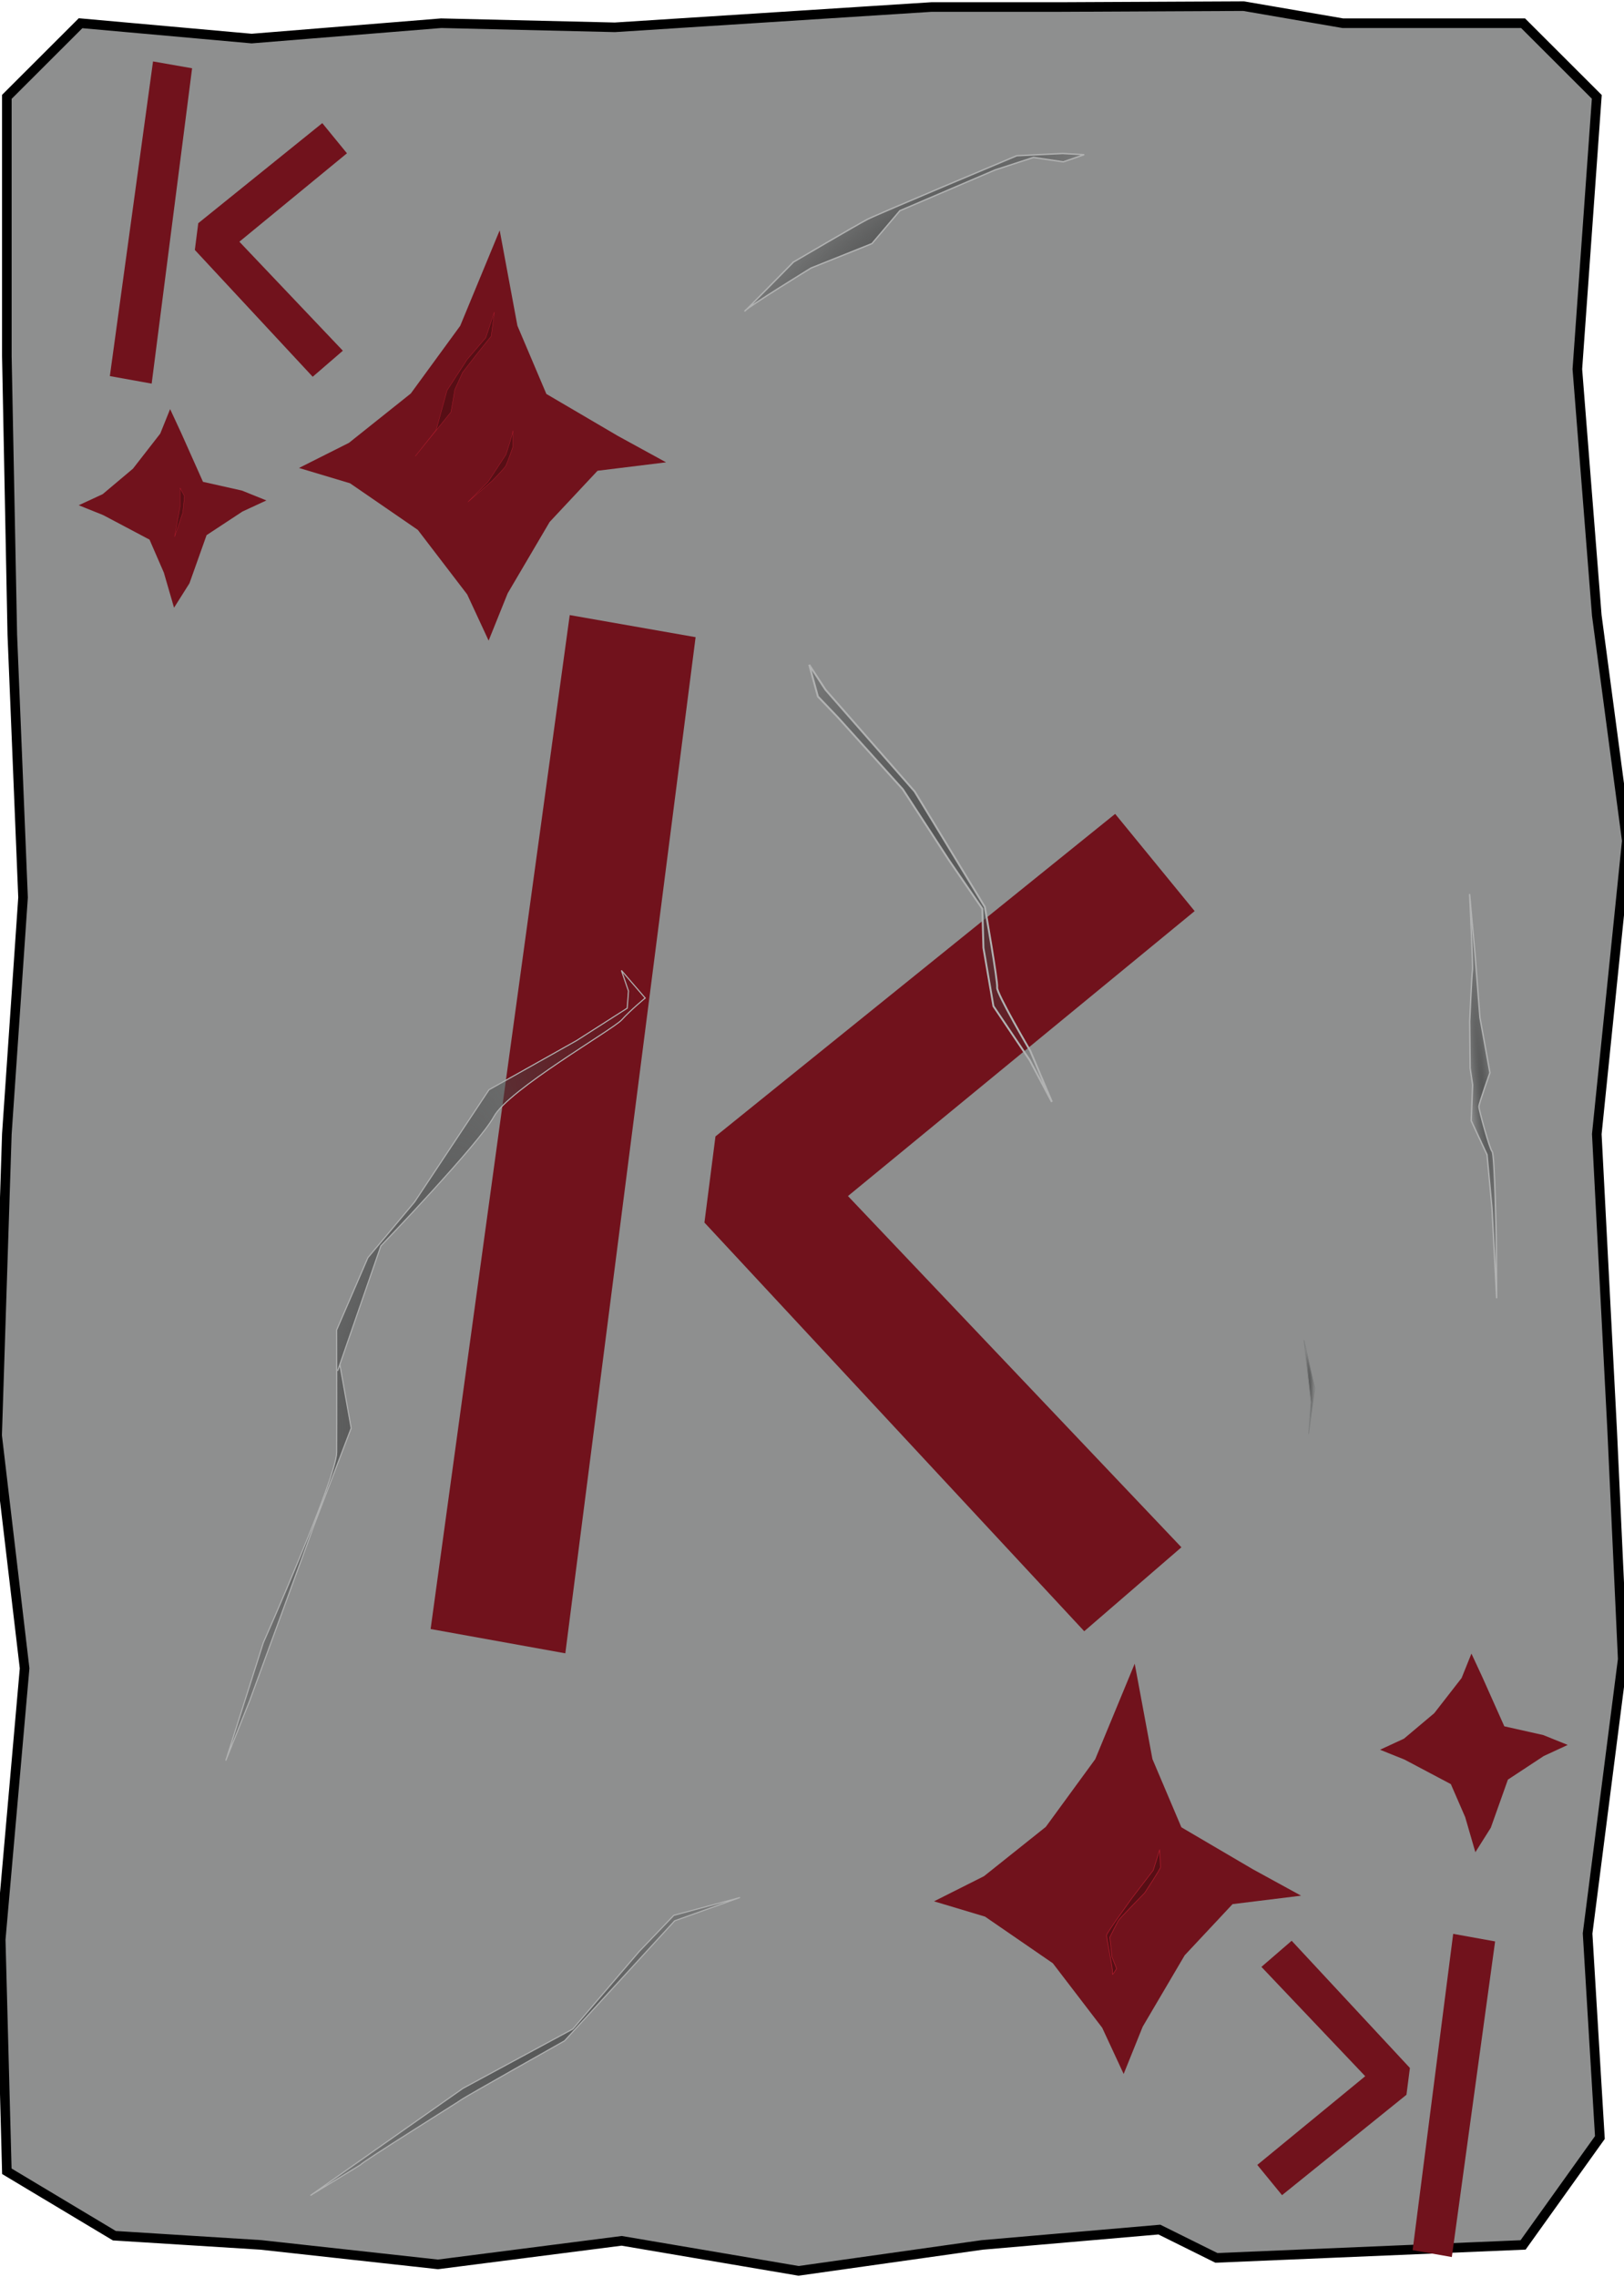 <?xml version="1.0" encoding="UTF-8" standalone="no"?>
<!-- Created with Inkscape (http://www.inkscape.org/) -->

<svg
   xmlns:dc="http://purl.org/dc/elements/1.1/"
   xmlns:cc="http://creativecommons.org/ns#"
   xmlns:rdf="http://www.w3.org/1999/02/22-rdf-syntax-ns#"
   xmlns:svg="http://www.w3.org/2000/svg"
   xmlns="http://www.w3.org/2000/svg"
   xmlns:xlink="http://www.w3.org/1999/xlink"
   xmlns:sodipodi="http://sodipodi.sourceforge.net/DTD/sodipodi-0.dtd"
   xmlns:inkscape="http://www.inkscape.org/namespaces/inkscape"
   width="356"
   height="499"
   version="1.1"
   viewBox="0 0 94.192 132.03"
   id="svg63"
   sodipodi:docname="King_of_Diamonds.svg"
   inkscape:version="0.92.4 (5da689c313, 2019-01-14)">
  <sodipodi:namedview
     pagecolor="#ffffff"
     bordercolor="#666666"
     borderopacity="1"
     objecttolerance="10"
     gridtolerance="10"
     guidetolerance="10"
     inkscape:pageopacity="0"
     inkscape:pageshadow="2"
     inkscape:window-width="1920"
     inkscape:window-height="1017"
     id="namedview65"
     showgrid="false"
     inkscape:zoom="1.6993988"
     inkscape:cx="-13.244104"
     inkscape:cy="249.5"
     inkscape:window-x="-8"
     inkscape:window-y="-8"
     inkscape:window-maximized="1"
     inkscape:current-layer="svg63" />
  <defs
     id="defs13">
    <linearGradient
       id="linearGradient1974-8">
      <stop
         stop-color="#565757"
         offset="0"
         id="stop2" />
      <stop
         stop-color="#373838"
         stop-opacity="0"
         offset="1"
         id="stop4" />
    </linearGradient>
    <radialGradient
       id="radialGradient3443"
       cx="161.11"
       cy="166.44"
       r="1.403"
       gradientTransform="matrix(-.567 .05 -.734 -8.28 230.49 1588.2)"
       gradientUnits="userSpaceOnUse"
       xlink:href="#linearGradient1974-8" />
    <radialGradient
       id="radialGradient3445"
       cx="49.268"
       cy="149.25"
       r="6.743"
       gradientTransform="matrix(-1.431 .296 -1.042 -5.032 309.31 964.96)"
       gradientUnits="userSpaceOnUse"
       xlink:href="#linearGradient1974-8" />
    <radialGradient
       id="radialGradient3449"
       cx="170.35"
       cy="66.049"
       r="12.035"
       gradientTransform="matrix(-.768 .361 -.589 -1.253 179.88 297.12)"
       gradientUnits="userSpaceOnUse"
       xlink:href="#linearGradient1974-8" />
    <radialGradient
       id="radialGradient3451"
       cx="80.302"
       cy="225.63"
       r="5.557"
       gradientTransform="matrix(-.672 .261 -1.052 -2.711 356.5 773.82)"
       gradientUnits="userSpaceOnUse"
       xlink:href="#linearGradient1974-8" />
    <radialGradient
       id="radialGradient3560"
       cx="210.08"
       cy="90.623"
       r=".463"
       gradientTransform="matrix(.593 0 0 4.836 -103.95 -246.45)"
       gradientUnits="userSpaceOnUse"
       xlink:href="#linearGradient1974-8" />
    <radialGradient
       id="radialGradient3447"
       cx="138.44"
       cy="235.05"
       r="20.919"
       gradientTransform="matrix(-.217 -.336 .755 -.488 -116.69 338.64)"
       gradientUnits="userSpaceOnUse"
       xlink:href="#linearGradient1974-8" />
    <radialGradient
       inkscape:collect="always"
       xlink:href="#linearGradient1974-8"
       id="radialGradient3451-5"
       gradientUnits="userSpaceOnUse"
       gradientTransform="matrix(-0.366,-0.625,2.521,-1.475,-486.402,396.246)"
       cx="80.302"
       cy="225.625"
       fx="80.302"
       fy="225.625"
       r="5.557" />
    <radialGradient
       inkscape:collect="always"
       xlink:href="#linearGradient1974-8"
       id="radialGradient3447-6"
       gradientUnits="userSpaceOnUse"
       gradientTransform="matrix(-0.218,-0.337,0.758,-0.49,-117.57,280.545)"
       cx="138.437"
       cy="235.051"
       fx="138.437"
       fy="235.051"
       r="20.919" />
    <radialGradient
       inkscape:collect="always"
       xlink:href="#linearGradient1974-8"
       id="radialGradient3560-2"
       cx="210.085"
       cy="90.623"
       fx="210.085"
       fy="90.623"
       r="0.463"
       gradientTransform="matrix(0.72,0,0,5.874,-75.345,-451.921)"
       gradientUnits="userSpaceOnUse" />
    <radialGradient
       inkscape:collect="always"
       xlink:href="#linearGradient1974-8"
       id="radialGradient3443-9"
       gradientUnits="userSpaceOnUse"
       gradientTransform="matrix(-0.569,0.05,-0.738,-8.317,300.525,1439.778)"
       cx="161.115"
       cy="166.443"
       fx="161.115"
       fy="166.443"
       r="1.403" />
    <radialGradient
       inkscape:collect="always"
       xlink:href="#linearGradient1974-8"
       id="radialGradient3445-9"
       gradientUnits="userSpaceOnUse"
       gradientTransform="matrix(-1.389,-0.476,1.672,-4.883,-158.315,830.34)"
       cx="49.268"
       cy="149.248"
       fx="49.268"
       fy="149.248"
       r="6.743" />
    <radialGradient
       inkscape:collect="always"
       xlink:href="#linearGradient1974-8"
       id="radialGradient3449-8"
       gradientUnits="userSpaceOnUse"
       gradientTransform="matrix(-0.771,0.363,-0.592,-1.258,224.414,69.243)"
       cx="170.355"
       cy="66.049"
       fx="170.355"
       fy="66.049"
       r="12.035" />
  </defs>
  <path
     style="fill:#8e8f8f;fill-opacity:1;stroke:#000000;stroke-width:0.556;stroke-miterlimit:4;stroke-dasharray:none;stroke-opacity:1"
     d="M 4.672,1.346 14.596,2.236 25.589,1.346 35.662,1.584 54.023,0.407 h 7.452 L 72.131,0.356 77.881,1.346 h 10.458 l 4.276,4.27 -1.128,15.786 1.128,14.283 1.74,13.065 -1.74,17.004 0.891,17.169 0.613,13.276 -2.038,15.904 0.713,11.832 -4.454,6.227 -17.788,0.752 -3.308,-1.641 -10.28,0.89 -10.646,1.503 -10.261,-1.741 -10.656,1.366 L 15.131,130.161 6.632,129.628 0.396,125.892 0.04,112.458 1.426,96.732 -0.168,83.231 0.396,65.754 1.336,52.035 0.713,36.802 0.396,20.65 V 5.616 Z"
     id="rect855"
     inkscape:connector-curvature="0"
     sodipodi:nodetypes="ccccccccccccccccccccccccccccccccccccc" />
  <path
     style="fill:#71121c;fill-opacity:1;stroke:none;stroke-width:1.534;stroke-miterlimit:4;stroke-dasharray:none;stroke-opacity:1"
     inkscape:transform-center-x="-1.1473012e-05"
     d="m 38.632,26.806 -3.975,0.489 -2.777,2.967 -2.437,4.142 -1.103,2.739 -1.244,-2.679 -2.864,-3.741 -3.932,-2.703 -2.959,-0.887 2.898,-1.457 3.585,-2.859 2.868,-3.926 2.289,-5.536 1.028,5.529 1.679,3.957 4.148,2.434 z"
     id="path857"
     inkscape:connector-curvature="0"
     sodipodi:nodetypes="ccccccccccccccccc" />
  <path
     sodipodi:nodetypes="ccccccccccccccccc"
     inkscape:connector-curvature="0"
     id="path860"
     d="m 15.45,29.016 -1.389,0.643 -2.08,1.369 -0.992,2.79 -0.895,1.418 -0.59,-2.033 -0.832,-1.915 -2.687,-1.422 -1.42,-0.571 1.389,-0.643 1.756,-1.477 1.585,-2.037 0.571,-1.418 0.644,1.387 1.263,2.83 2.255,0.506 z"
     inkscape:transform-center-x="-1.6029281e-05"
     style="fill:#71121c;fill-opacity:1;stroke:none;stroke-width:1.535;stroke-miterlimit:4;stroke-dasharray:none;stroke-opacity:1"
     inkscape:transform-center-y="6.1710918e-06" />
  <path
     inkscape:connector-curvature="0"
     id="path3534"
     d="m 29.748,24.969 c 0,0.18 -0.404,1.392 -0.404,1.392 l -1.033,1.572 -1.168,1.168 1.392,-1.213 c 0,0 0.719,-0.719 0.808,-0.898 0.09,-0.18 0.404,-1.078 0.404,-1.078 z"
     style="fill:#570e15;fill-opacity:1;stroke:#b41c2d;stroke-width:0.019;stroke-linecap:butt;stroke-linejoin:miter;stroke-miterlimit:4;stroke-dasharray:none;stroke-opacity:1"
     sodipodi:nodetypes="cccccccc" />
  <path
     inkscape:connector-curvature="0"
     id="path3562"
     d="m 28.67,18.098 -0.494,1.482 -1.078,1.257 -1.168,1.796 -0.629,2.29 -1.213,1.527 2.066,-2.56 0.225,-1.302 0.449,-0.988 0.763,-0.988 0.898,-1.123 z"
     style="fill:#570e15;fill-opacity:1;stroke:#b41c2d;stroke-width:0.019;stroke-linecap:butt;stroke-linejoin:miter;stroke-miterlimit:4;stroke-dasharray:none;stroke-opacity:1"
     sodipodi:nodetypes="cccccccccccc" />
  <path
     inkscape:connector-curvature="0"
     id="path3564"
     d="m 10.444,28.29 v 1.081 l -0.318,1.748 0.477,-1.398 0.095,-0.953 z"
     style="fill:#570e15;fill-opacity:1;stroke:#b41c2d;stroke-width:0.019;stroke-linecap:butt;stroke-linejoin:miter;stroke-miterlimit:4;stroke-dasharray:none;stroke-opacity:1"
     sodipodi:nodetypes="cccccc" />
  <path
     style="fill:#71121c;fill-opacity:1;stroke:none;stroke-width:1.534;stroke-miterlimit:4;stroke-dasharray:none;stroke-opacity:1"
     inkscape:transform-center-x="-1.1473012e-05"
     d="m 75.464,109.913 -3.975,0.489 -2.777,2.967 -2.437,4.142 -1.103,2.739 -1.244,-2.679 -2.864,-3.741 -3.932,-2.703 -2.959,-0.887 2.898,-1.457 3.585,-2.859 2.868,-3.926 2.289,-5.536 1.028,5.529 1.679,3.957 4.148,2.434 z"
     id="path1179"
     inkscape:connector-curvature="0"
     sodipodi:nodetypes="ccccccccccccccccc" />
  <path
     style="fill:#570e15;fill-opacity:1;stroke:#b41c2d;stroke-width:0.032;stroke-linecap:butt;stroke-linejoin:miter;stroke-miterlimit:4;stroke-dasharray:none;stroke-opacity:1"
     d="m 67.258,107.257 -0.368,1.182 -1.208,1.576 c 0,0 -1.471,2.022 -1.497,2.18 -0.026,0.158 0.394,2.022 0.341,2.232 -0.053,0.21 0.236,-0.289 0.236,-0.289 l -0.263,-0.656 -0.131,-1.155 c 0,0 0.42,-0.84 0.499,-0.972 0.079,-0.131 1.523,-1.602 1.523,-1.602 0,0 0.919,-1.392 0.919,-1.497 0,-0.105 -0.053,-0.998 -0.053,-0.998 z"
     id="path3566"
     inkscape:connector-curvature="0"
     sodipodi:nodetypes="ccccccccccscc" />
  <path
     inkscape:transform-center-y="6.1710918e-06"
     style="fill:#71121c;fill-opacity:1;stroke:none;stroke-width:1.535;stroke-miterlimit:4;stroke-dasharray:none;stroke-opacity:1"
     inkscape:transform-center-x="-1.6029281e-05"
     d="m 90.928,101.172 -1.389,0.643 -2.08,1.369 -0.992,2.79 -0.895,1.418 -0.59,-2.033 -0.832,-1.915 -2.687,-1.422 -1.42,-0.571 1.389,-0.643 1.756,-1.477 1.585,-2.037 0.571,-1.418 0.644,1.387 1.263,2.83 2.255,0.506 z"
     id="path1181"
     inkscape:connector-curvature="0"
     sodipodi:nodetypes="ccccccccccccccccc" />
  <path
     inkscape:connector-curvature="0"
     id="path3441"
     d="m 46.011,15.2 c 0,0 3.701,-2.172 4.291,-2.477 0.59,-0.305 8.672,-3.693 8.672,-3.693 l 2.661,-0.129 1.251,0.068 -1.213,0.415 -1.731,-0.256 -2.218,0.722 -5.531,2.367 -1.619,1.907 -3.537,1.417 c 0,0 -3.601,2.216 -3.823,2.476 -0.222,0.26 2.799,-2.816 2.799,-2.816 z"
     style="fill:url(#radialGradient3451-5);fill-opacity:1;stroke:#b1b2b2;stroke-width:0.079;stroke-linecap:butt;stroke-linejoin:miter;stroke-miterlimit:4;stroke-dasharray:none;stroke-opacity:1"
     sodipodi:nodetypes="ccccccccccccc" />
  <path
     inkscape:connector-curvature="0"
     id="path3437"
     d="m 20.9,125.523 c 0.158,-0.209 5.688,-3.652 5.898,-3.809 0.211,-0.157 5.949,-3.388 5.949,-3.388 l 6.385,-6.958 3.787,-1.349 -3.838,1.034 -2.005,2.092 -3.853,4.5 -6.37,3.439 -8.85,6.212 z"
     style="fill:url(#radialGradient3447-6);fill-opacity:1;stroke:#b1b2b2;stroke-width:0.063;stroke-linecap:butt;stroke-linejoin:miter;stroke-miterlimit:4;stroke-dasharray:none;stroke-opacity:1"
     sodipodi:nodetypes="ccccccccccc" />
  <path
     inkscape:connector-curvature="0"
     id="path3544"
     d="m 75.901,83.138 0.135,-1.841 -0.404,-3.593 0.629,2.784 z"
     style="fill:url(#radialGradient3560-2);fill-opacity:1;stroke:#7d7f7f;stroke-width:0.038;stroke-linecap:butt;stroke-linejoin:miter;stroke-miterlimit:4;stroke-dasharray:none;stroke-opacity:1"
     sodipodi:nodetypes="ccccc" />
  <path
     inkscape:connector-curvature="0"
     id="path3433"
     d="m 86.534,70.036 -0.284,-3.084 -0.92,-1.972 0.083,-2.079 -0.144,-0.966 -0.026,-2.711 c 0,0 0.124,-2.822 0.161,-2.97 0.038,-0.148 -0.167,-4.42 -0.167,-4.42 l 0.319,3.529 0.281,3.641 0.58,3.196 c 0,0 -0.639,1.78 -0.64,1.965 -5.93e-4,0.186 0.621,2.454 0.769,2.603 0.148,0.149 0.238,5.014 0.238,5.014 l 0.022,3.491 z"
     style="fill:url(#radialGradient3443-9);fill-opacity:1;stroke:#b1b2b2;stroke-width:0.079;stroke-linecap:butt;stroke-linejoin:miter;stroke-miterlimit:4;stroke-dasharray:none;stroke-dashoffset:0;stroke-opacity:1"
     sodipodi:nodetypes="cccccccccccccccc" />
  <path
     inkscape:connector-curvature="0"
     id="path1171"
     d="M 8.875,3.562 11.141,3.959 8.796,22.243 6.371,21.806 Z"
     style="fill:#71121c;fill-opacity:1;stroke:none;stroke-width:0.112px;stroke-linecap:butt;stroke-linejoin:miter;stroke-opacity:1" />
  <path
     inkscape:connector-curvature="0"
     id="path1173"
     d="m 11.498,12.942 7.194,-5.803 1.431,1.749 -6.24,5.127 6.002,6.32 -1.749,1.51 -6.836,-7.353 z"
     style="fill:#71121c;fill-opacity:1;stroke:none;stroke-width:0.112px;stroke-linecap:butt;stroke-linejoin:miter;stroke-opacity:1" />
  <path
     style="fill:#71121c;fill-opacity:1;stroke:none;stroke-width:0.362px;stroke-linecap:butt;stroke-linejoin:miter;stroke-opacity:1"
     d="m 33.044,35.663 7.301,1.281 -7.557,58.917 -7.813,-1.409 z"
     id="path1175"
     inkscape:connector-curvature="0" />
  <path
     inkscape:connector-curvature="0"
     id="path3435"
     d="m 19.582,79.482 2.507,-7.24 c 0,0 5.707,-5.935 6.557,-7.503 0.85,-1.568 6.906,-5.046 7.414,-5.607 0.508,-0.562 1.36,-1.264 1.36,-1.264 l -1.379,-1.602 0.41,1.196 -0.074,0.994 -2.939,1.879 -5.076,2.851 -4.317,6.505 -2.706,3.228 -1.813,4.194 c 0,0 0.012,5.63 0.002,7.095 C 19.519,85.672 15.272,95.247 15.272,95.247 l -2.177,6.832 1.394,-3.493 3.724,-10.147 2.154,-5.634 -0.657,-3.68 z"
     style="fill:url(#radialGradient3445-9);fill-opacity:1;stroke:#b1b2b2;stroke-width:0.063;stroke-linecap:butt;stroke-linejoin:miter;stroke-miterlimit:4;stroke-dasharray:none;stroke-opacity:1"
     sodipodi:nodetypes="ccccccccccccccccccccc" />
  <path
     style="fill:#71121c;fill-opacity:1;stroke:none;stroke-width:0.362px;stroke-linecap:butt;stroke-linejoin:miter;stroke-opacity:1"
     d="M 41.497,65.89 64.679,47.19 69.29,52.826 49.182,69.348 68.522,89.713 62.886,94.58 40.857,70.885 Z"
     id="path1177"
     inkscape:connector-curvature="0" />
  <path
     inkscape:connector-curvature="0"
     id="path3439"
     d="m 61.01,63.889 -1.248,-2.946 c 0,0 -1.981,-3.37 -1.927,-3.685 0.054,-0.315 -0.715,-4.677 -0.715,-4.677 l -4.068,-6.687 -5.174,-5.904 -0.944,-1.444 0.503,1.836 1.155,1.207 3.77,4.175 2.693,4.134 1.919,2.793 0.065,2.266 0.58,3.382 2.103,3.128 z"
     style="fill:url(#radialGradient3449-8);fill-opacity:1;stroke:#b1b2b2;stroke-width:0.11;stroke-linecap:butt;stroke-linejoin:miter;stroke-miterlimit:4;stroke-dasharray:none;stroke-opacity:1"
     sodipodi:nodetypes="cccccccccccccccc" />
  <path
     inkscape:connector-curvature="0"
     id="path1180"
     d="m 84.206,130.865 -2.273,-0.399 2.352,-18.34 2.432,0.439 z"
     style="fill:#71121c;fill-opacity:1;stroke:none;stroke-width:0.113px;stroke-linecap:butt;stroke-linejoin:miter;stroke-opacity:1" />
  <path
     inkscape:connector-curvature="0"
     id="path1182"
     d="m 81.575,121.456 -7.217,5.821 -1.435,-1.754 6.26,-5.143 -6.02,-6.339 1.754,-1.515 6.858,7.376 z"
     style="fill:#71121c;fill-opacity:1;stroke:none;stroke-width:0.113px;stroke-linecap:butt;stroke-linejoin:miter;stroke-opacity:1" />
</svg>
